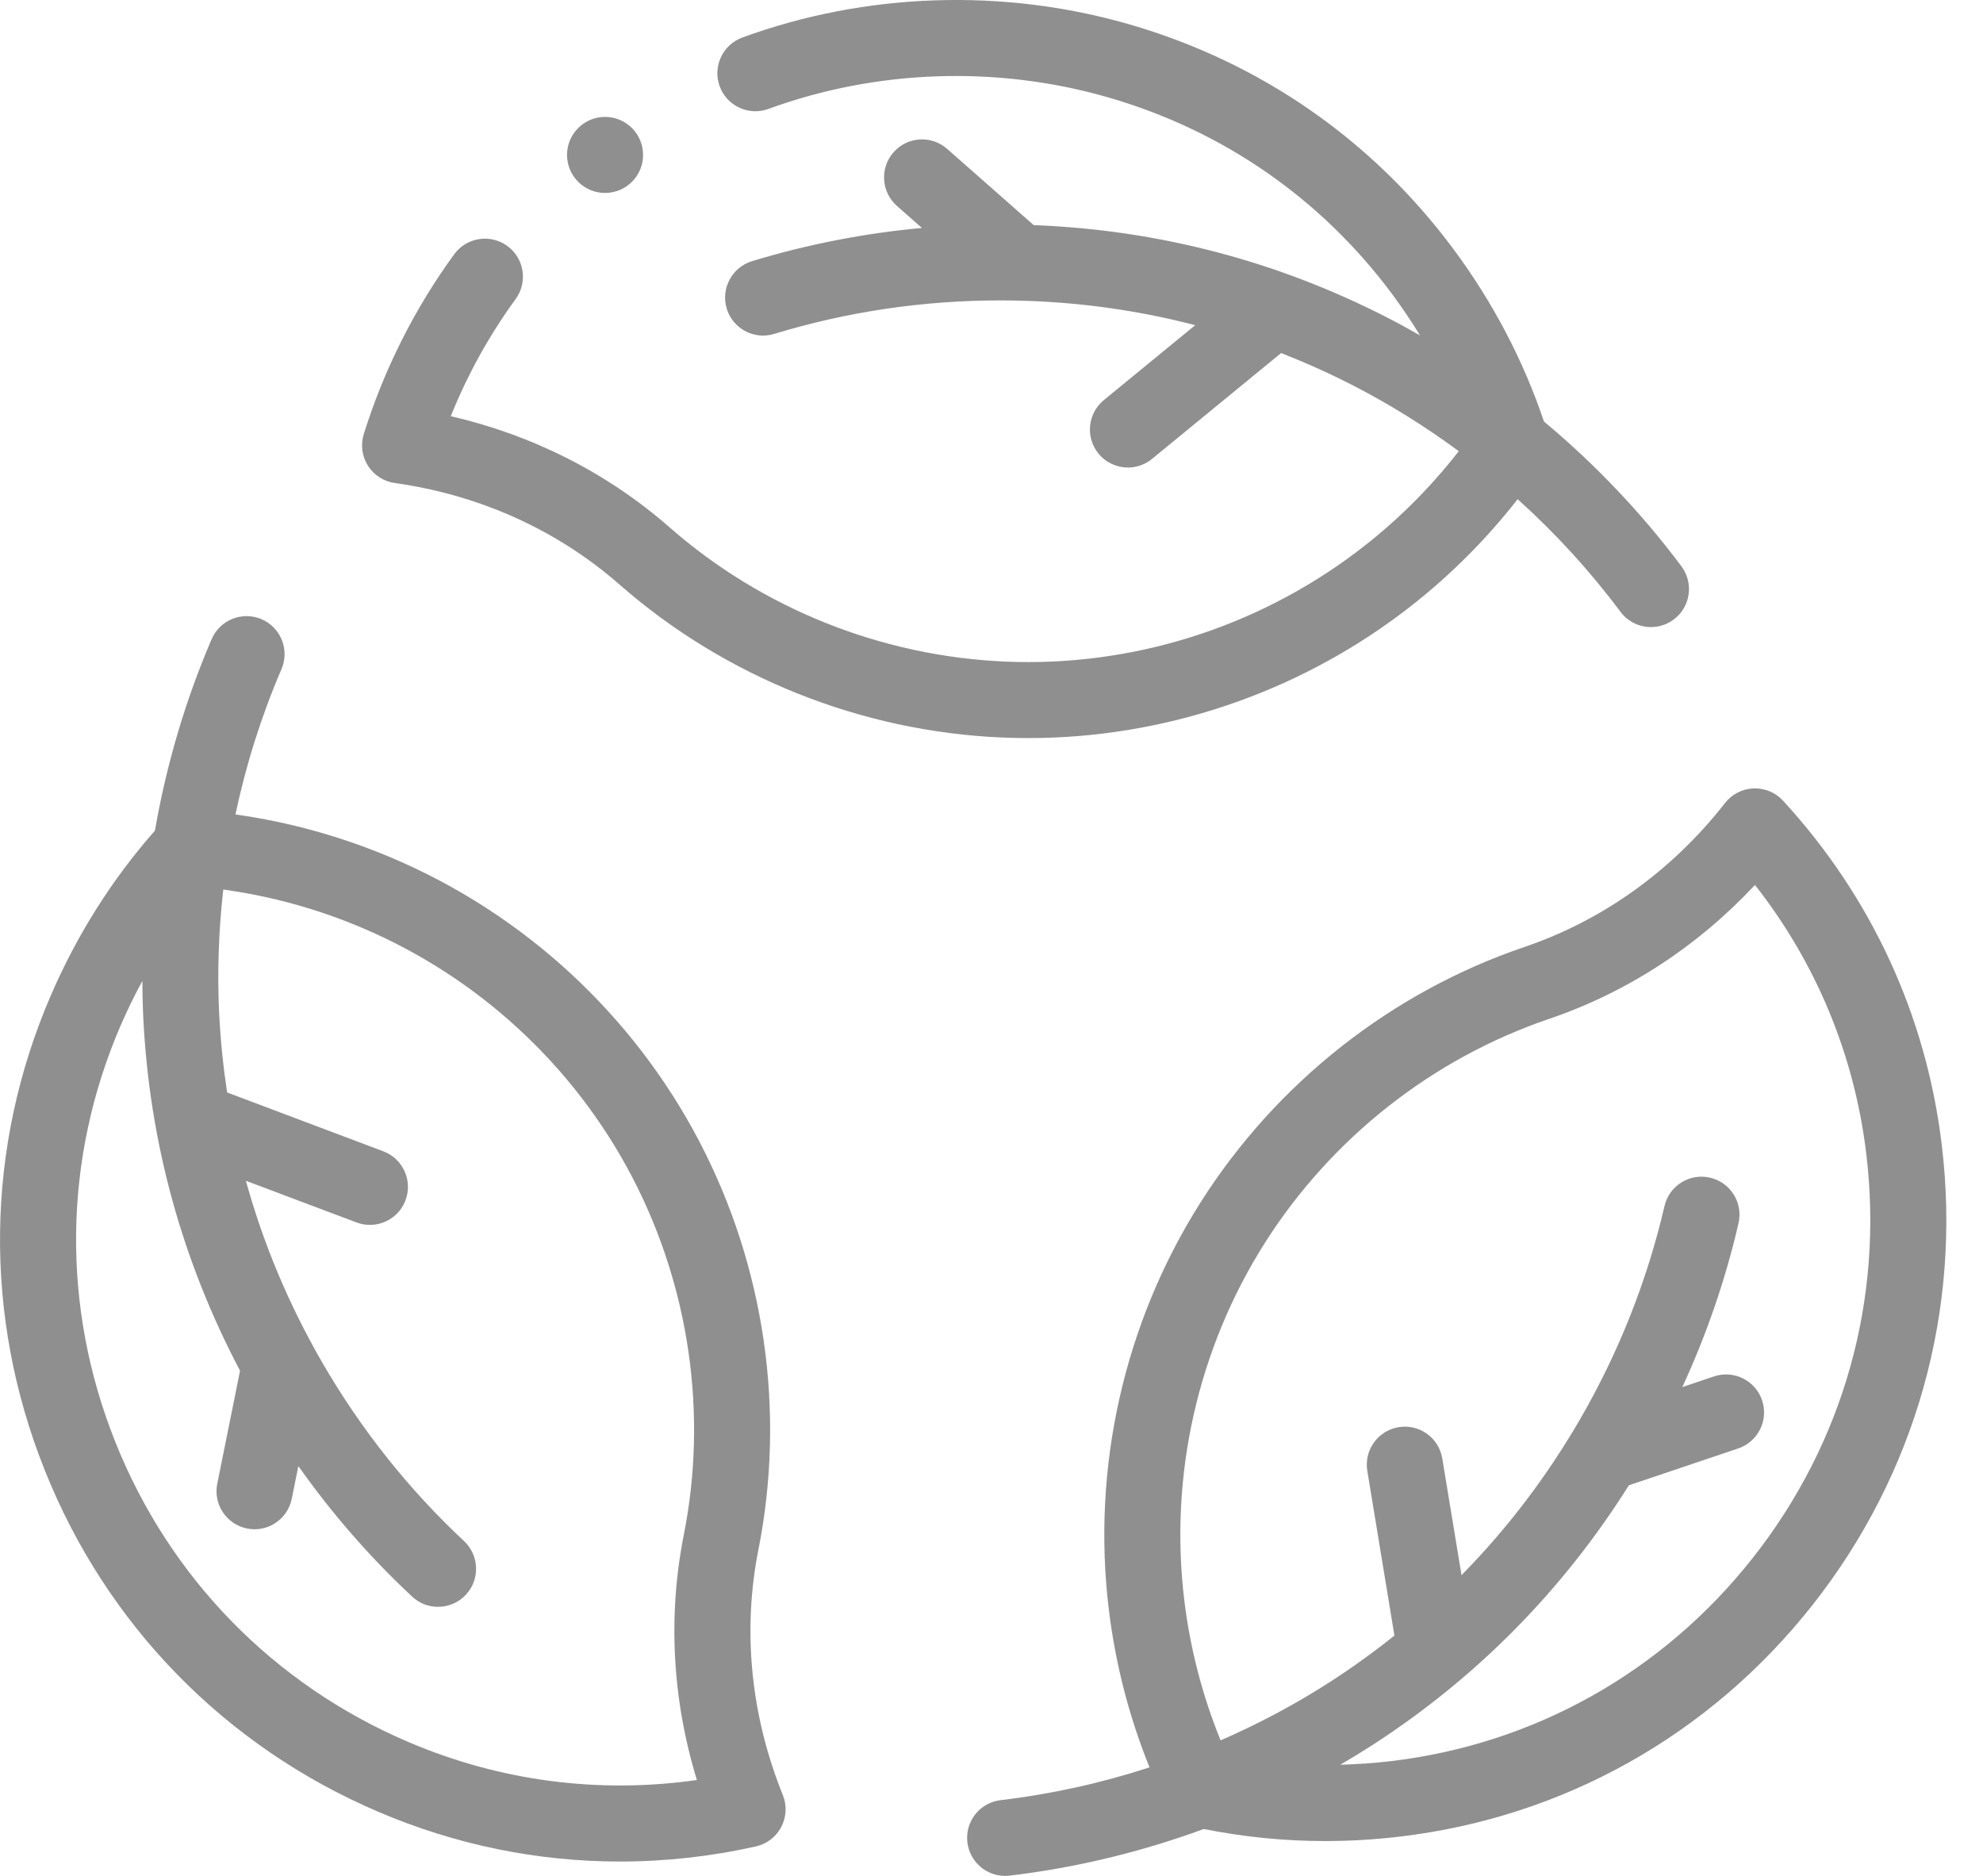 <svg width="37" height="35" viewBox="0 0 37 35" fill="none" xmlns="http://www.w3.org/2000/svg">
<path d="M7.366 9.012C8.949 9.234 10.399 9.889 11.561 10.908C13.533 12.636 16.069 13.649 18.703 13.761C18.865 13.767 19.026 13.771 19.188 13.771C21.692 13.771 24.151 12.95 26.16 11.436C26.974 10.822 27.696 10.109 28.317 9.314C29.023 9.949 29.668 10.654 30.236 11.415C30.375 11.601 30.589 11.7 30.805 11.7C30.952 11.7 31.101 11.654 31.229 11.559C31.543 11.325 31.607 10.88 31.373 10.566C30.629 9.57 29.764 8.662 28.808 7.864C28.42 6.714 27.85 5.63 27.113 4.639C25.599 2.606 23.51 1.159 21.071 0.454C18.712 -0.227 16.148 -0.14 13.851 0.7C13.483 0.835 13.294 1.242 13.428 1.61C13.563 1.978 13.97 2.167 14.338 2.032C16.354 1.295 18.605 1.219 20.677 1.817C22.816 2.435 24.648 3.703 25.975 5.486C26.161 5.737 26.334 5.995 26.496 6.258C26.294 6.143 26.091 6.031 25.884 5.925C23.821 4.867 21.604 4.289 19.287 4.2L17.673 2.778C17.38 2.519 16.931 2.547 16.672 2.841C16.413 3.135 16.442 3.583 16.735 3.842L17.202 4.253C16.125 4.352 15.063 4.559 14.031 4.873C13.657 4.988 13.446 5.384 13.56 5.759C13.674 6.133 14.071 6.345 14.445 6.23C15.805 5.816 17.223 5.605 18.66 5.605C19.907 5.605 21.124 5.761 22.301 6.067L20.596 7.465C20.293 7.714 20.249 8.161 20.497 8.464C20.637 8.635 20.841 8.723 21.046 8.723C21.204 8.723 21.363 8.67 21.495 8.562L23.904 6.587C24.355 6.764 24.8 6.963 25.237 7.187C25.929 7.542 26.591 7.955 27.218 8.418C26.669 9.125 26.028 9.758 25.305 10.303C23.429 11.718 21.106 12.443 18.763 12.344C16.451 12.246 14.225 11.357 12.496 9.841C11.337 8.826 9.938 8.117 8.411 7.765C8.724 6.987 9.129 6.255 9.621 5.58C9.852 5.263 9.782 4.819 9.466 4.589C9.149 4.358 8.705 4.428 8.475 4.744C7.734 5.761 7.167 6.889 6.788 8.098C6.725 8.297 6.754 8.513 6.865 8.689C6.977 8.865 7.16 8.983 7.366 9.012Z" fill="#908F8F"/>
<path d="M14.151 28.912C14.662 26.34 14.271 23.637 13.05 21.3C11.813 18.931 9.774 17.05 7.309 16.005C6.37 15.607 5.392 15.336 4.393 15.196C4.59 14.267 4.877 13.357 5.252 12.485C5.407 12.125 5.24 11.708 4.881 11.553C4.52 11.399 4.104 11.565 3.949 11.925C3.458 13.068 3.104 14.27 2.891 15.497C2.089 16.408 1.435 17.444 0.946 18.578C-0.275 21.409 -0.315 24.552 0.834 27.428C1.988 30.32 4.201 32.585 7.065 33.807C8.504 34.422 10.028 34.732 11.567 34.732C12.412 34.732 13.262 34.639 14.104 34.45C14.307 34.405 14.48 34.272 14.577 34.088C14.674 33.903 14.685 33.685 14.607 33.492C14.008 32.011 13.85 30.427 14.151 28.912ZM7.622 32.503C5.108 31.43 3.165 29.441 2.151 26.902C1.143 24.378 1.178 21.622 2.248 19.14C2.372 18.853 2.509 18.574 2.656 18.303C2.658 18.535 2.662 18.767 2.674 18.999C2.789 21.315 3.397 23.524 4.479 25.575L4.054 27.683C3.976 28.067 4.225 28.441 4.609 28.518C4.656 28.528 4.703 28.533 4.75 28.533C5.08 28.533 5.376 28.3 5.444 27.963L5.567 27.354C6.191 28.237 6.901 29.053 7.69 29.789C7.826 29.917 8 29.98 8.173 29.98C8.363 29.98 8.552 29.905 8.692 29.755C8.959 29.469 8.944 29.02 8.658 28.753C7.619 27.782 6.728 26.659 6.009 25.415C5.386 24.335 4.912 23.203 4.588 22.031L6.652 22.808C6.734 22.839 6.819 22.854 6.902 22.854C7.189 22.854 7.459 22.679 7.566 22.395C7.704 22.028 7.519 21.619 7.152 21.481L4.238 20.383C4.165 19.903 4.115 19.418 4.09 18.928C4.052 18.152 4.078 17.371 4.166 16.597C5.053 16.719 5.921 16.957 6.755 17.311C8.918 18.228 10.707 19.878 11.793 21.956C12.864 24.008 13.207 26.38 12.759 28.636C12.459 30.147 12.544 31.712 13.003 33.211C11.175 33.472 9.329 33.232 7.622 32.503Z" fill="#908F8F"/>
<path d="M36.23 21.356C35.94 18.949 34.916 16.73 33.268 14.938C33.127 14.785 32.924 14.701 32.717 14.71C32.509 14.718 32.315 14.818 32.187 14.982C31.203 16.241 29.91 17.17 28.448 17.667C25.965 18.51 23.82 20.2 22.406 22.426C20.973 24.682 20.364 27.388 20.691 30.046C20.816 31.058 21.07 32.04 21.449 32.975C20.546 33.269 19.614 33.475 18.671 33.587C18.282 33.632 18.004 33.985 18.05 34.374C18.093 34.735 18.399 35 18.753 35C18.781 35 18.809 34.998 18.838 34.995C20.073 34.849 21.292 34.554 22.461 34.125C23.205 34.274 23.962 34.35 24.726 34.35C25.182 34.35 25.641 34.323 26.101 34.269C29.163 33.912 31.905 32.375 33.822 29.942C35.748 27.496 36.604 24.447 36.23 21.356ZM32.707 29.064C31.026 31.198 28.621 32.547 25.936 32.861C25.626 32.897 25.316 32.917 25.007 32.926C25.208 32.809 25.406 32.688 25.601 32.563C27.549 31.305 29.158 29.674 30.393 27.712L32.432 27.025C32.803 26.9 33.003 26.498 32.878 26.127C32.753 25.756 32.351 25.556 31.98 25.681L31.39 25.88C31.843 24.898 32.195 23.875 32.438 22.824C32.527 22.442 32.289 22.061 31.908 21.973C31.526 21.884 31.145 22.122 31.057 22.503C30.735 23.889 30.208 25.222 29.49 26.466C28.866 27.546 28.123 28.522 27.27 29.389L26.911 27.213C26.848 26.826 26.484 26.564 26.096 26.628C25.71 26.692 25.448 27.057 25.512 27.443L26.018 30.516C25.639 30.819 25.244 31.105 24.832 31.371C24.179 31.793 23.49 32.16 22.775 32.471C22.437 31.642 22.21 30.771 22.099 29.872C21.812 27.54 22.346 25.166 23.603 23.186C24.844 21.233 26.727 19.75 28.904 19.01C30.363 18.514 31.676 17.657 32.745 16.511C33.886 17.964 34.6 19.682 34.822 21.526C35.15 24.239 34.399 26.917 32.707 29.064Z" fill="#908F8F"/>
<path d="M11.289 3.6C11.681 3.6 11.999 3.282 11.999 2.891C11.999 2.499 11.681 2.181 11.289 2.181C10.898 2.181 10.58 2.499 10.58 2.891C10.58 3.282 10.898 3.6 11.289 3.6Z" fill="#908F8F"/>
</svg>
